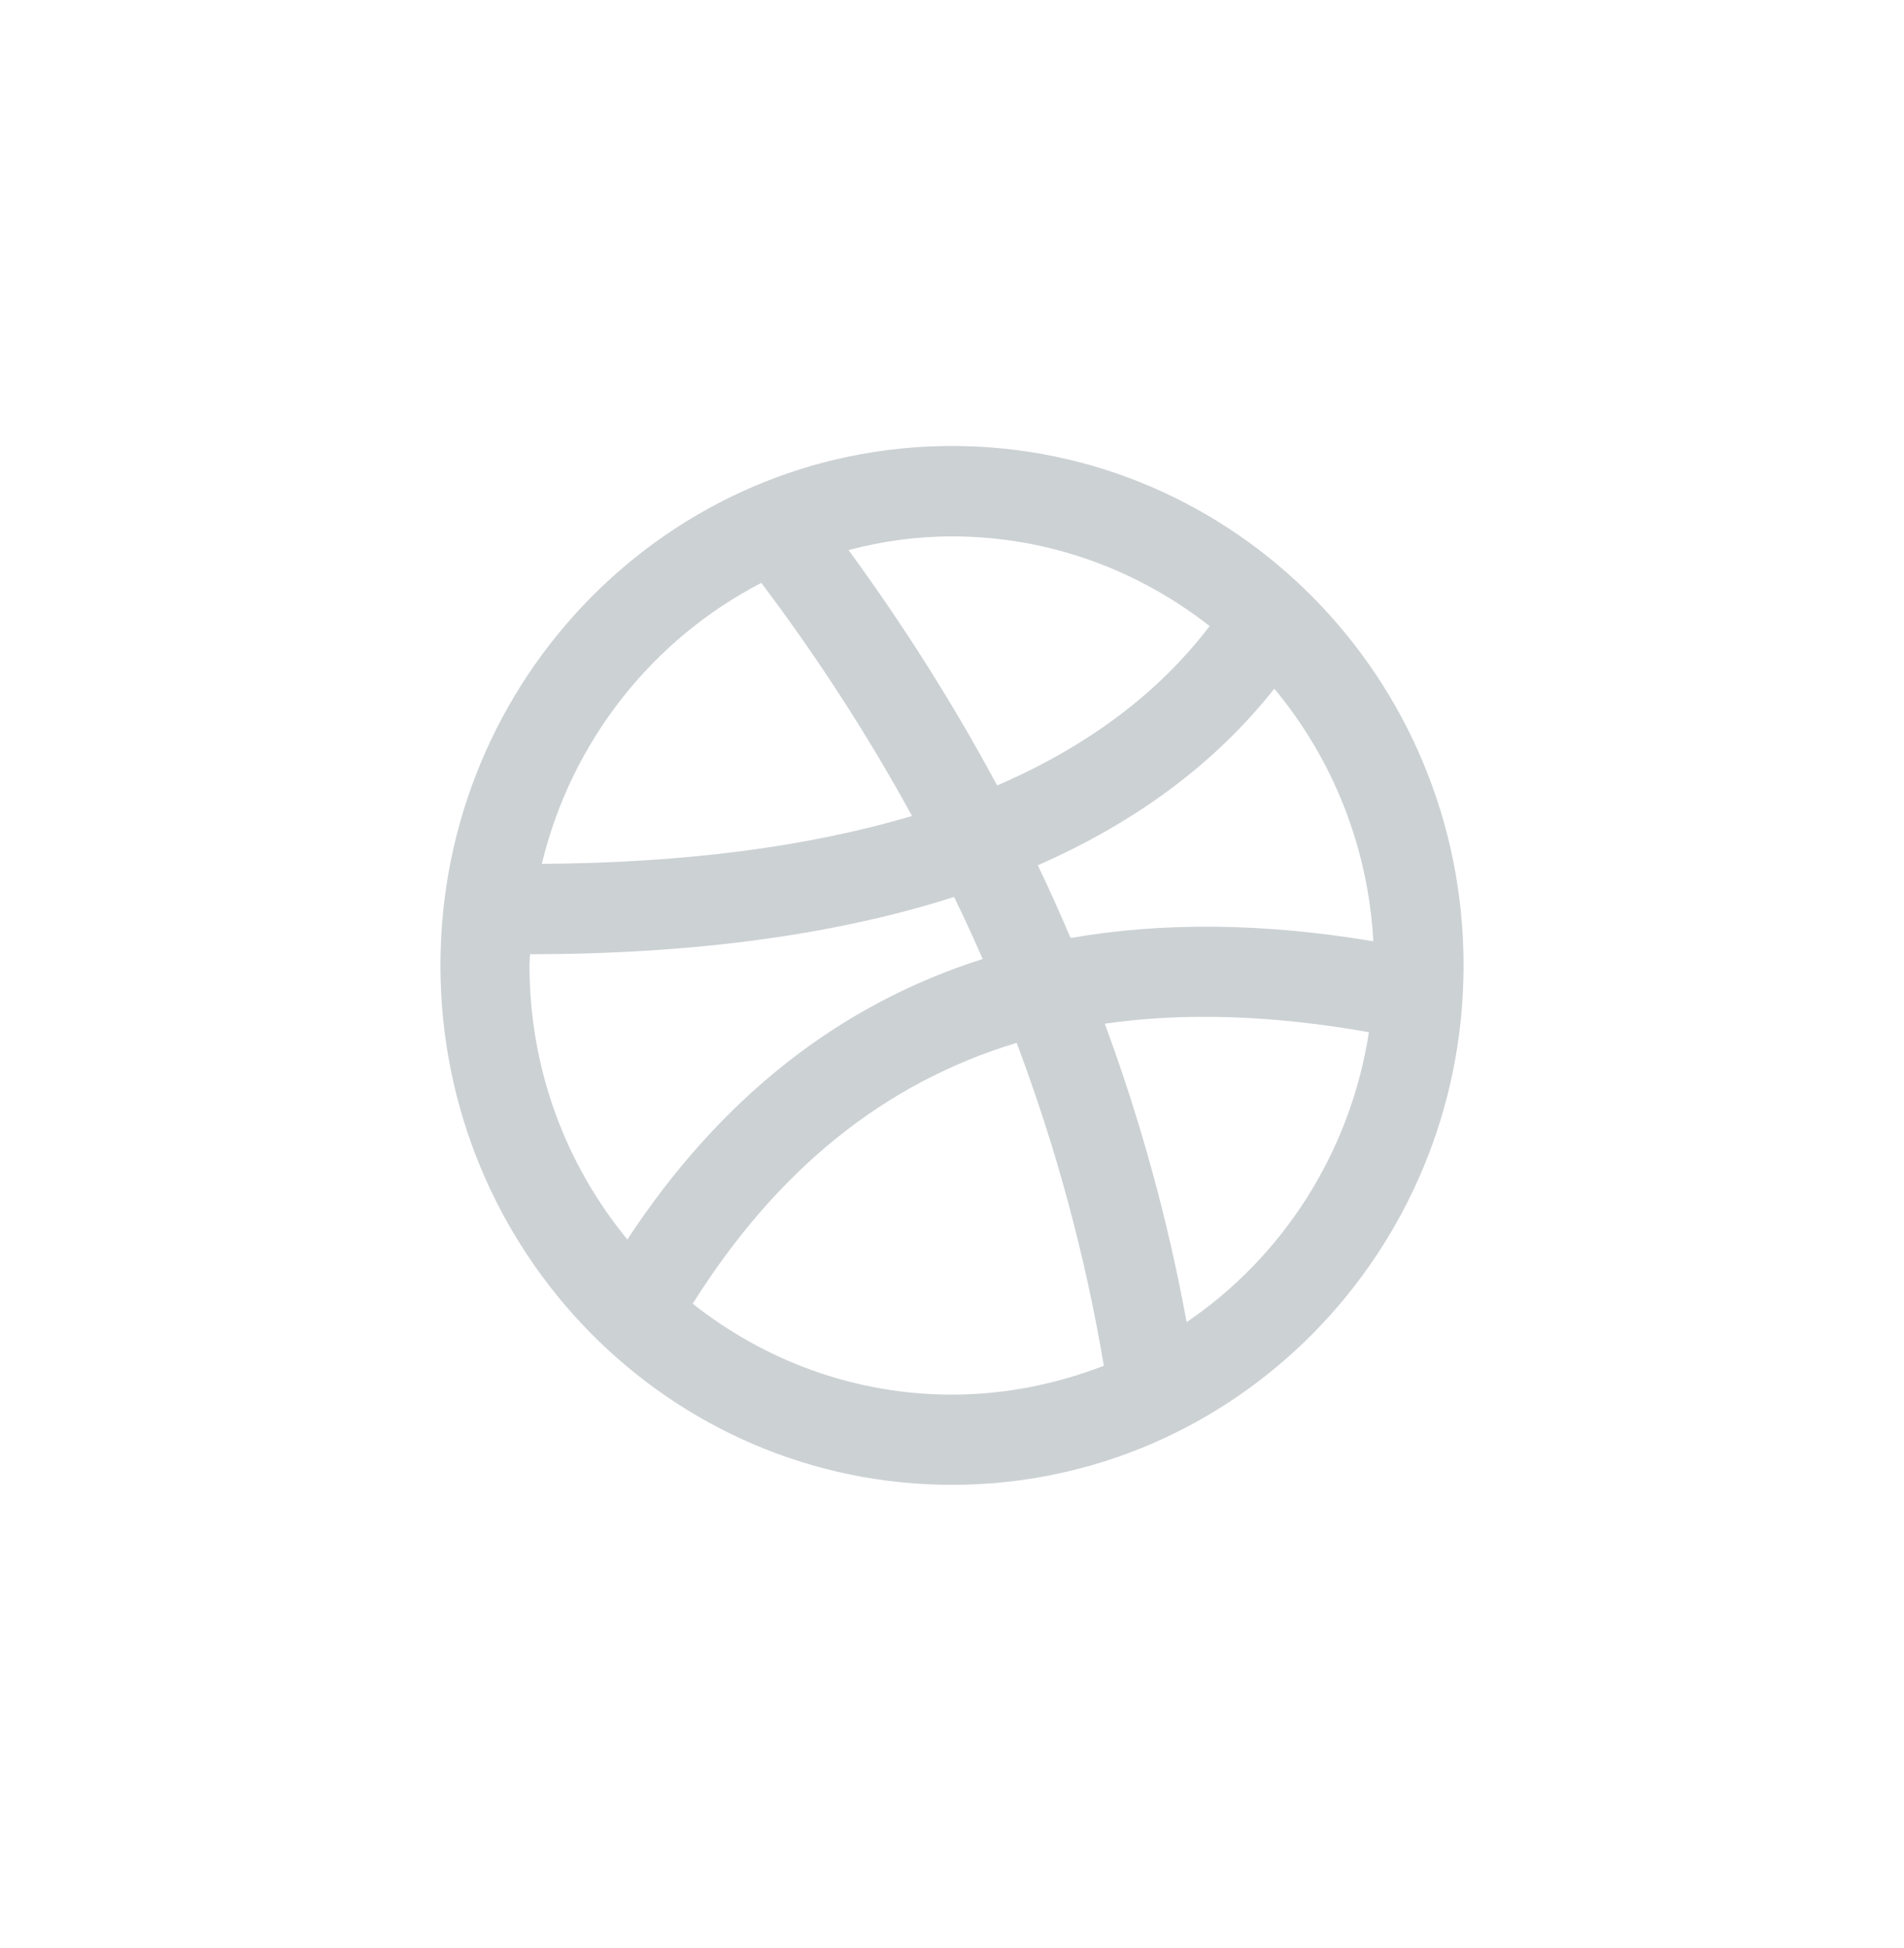 <svg width="44" height="45" viewBox="0 0 44 45" fill="none" xmlns="http://www.w3.org/2000/svg">
<path d="M22 10.303C15.471 10.303 10.178 15.675 10.178 22.302C10.178 28.93 15.471 34.303 22 34.303C28.529 34.303 33.822 28.93 33.822 22.302C33.822 15.675 28.529 10.303 22 10.303ZM22 12.392C24.241 12.392 26.304 13.172 27.954 14.464C26.767 16.019 25.128 17.246 23.043 18.146C22.043 16.286 20.898 14.47 19.609 12.708C20.372 12.506 21.172 12.392 22 12.392ZM17.594 13.466C18.905 15.206 20.066 17.006 21.076 18.85C18.679 19.564 15.826 19.935 12.521 19.957C13.203 17.121 15.084 14.764 17.594 13.466ZM12.236 22.302C12.236 22.215 12.247 22.133 12.247 22.046C16.035 22.041 19.308 21.599 22.048 20.721C22.279 21.195 22.5 21.675 22.709 22.155C19.378 23.213 16.637 25.379 14.498 28.635C13.085 26.917 12.236 24.713 12.236 22.302ZM22 32.219C19.743 32.219 17.663 31.428 16.008 30.119C17.948 27.032 20.426 25.019 23.494 24.092C24.407 26.513 25.079 29.001 25.509 31.553C24.413 31.973 23.236 32.219 22 32.219ZM27.422 30.544C26.992 28.193 26.358 25.892 25.531 23.65C27.379 23.383 29.41 23.453 31.635 23.846C31.205 26.628 29.641 29.039 27.422 30.544ZM24.741 21.67C24.499 21.108 24.252 20.546 23.983 19.99C26.256 18.992 28.088 17.633 29.448 15.91C30.775 17.503 31.614 19.526 31.737 21.746C29.201 21.321 26.869 21.299 24.741 21.67Z" fill="#CCD1D4"/>
</svg>
